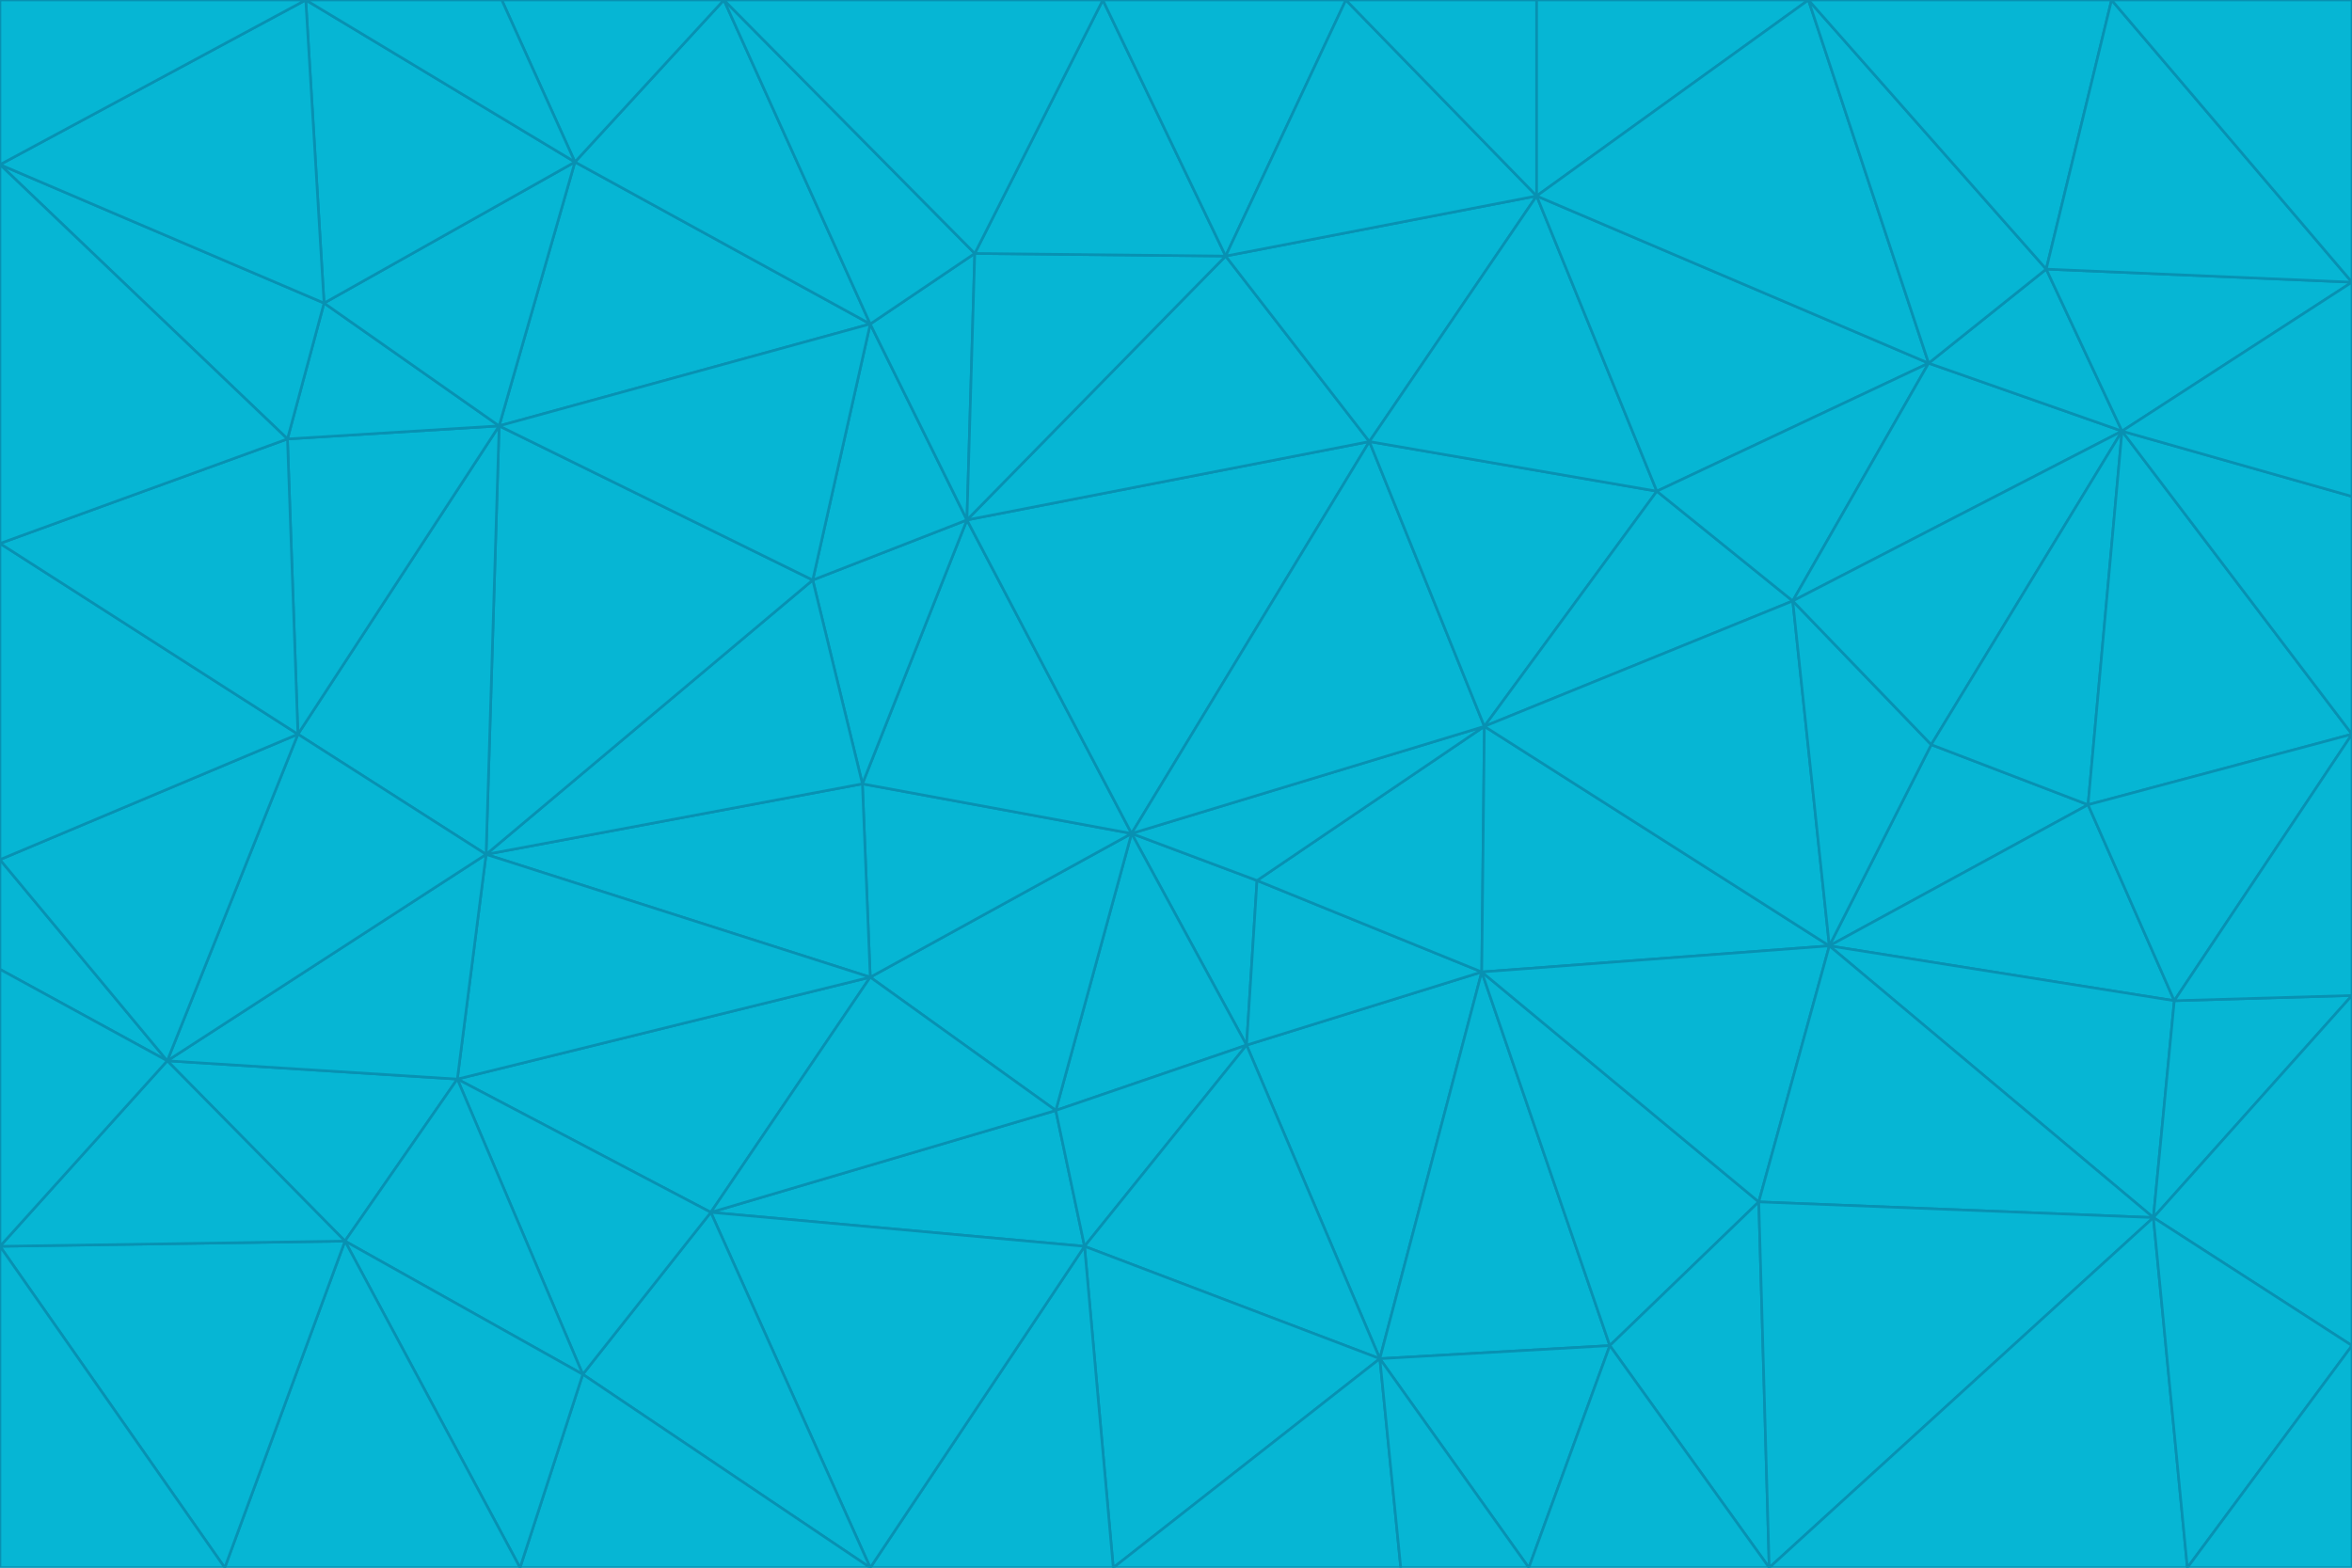 <svg id="visual" viewBox="0 0 900 600" width="900" height="600" xmlns="http://www.w3.org/2000/svg" xmlns:xlink="http://www.w3.org/1999/xlink" version="1.1"><g stroke-width="1" stroke-linejoin="bevel"><path d="M433 319L477 400L481 337Z" fill="#06b6d4" stroke="#0891b2"></path><path d="M433 319L404 425L477 400Z" fill="#06b6d4" stroke="#0891b2"></path><path d="M433 319L333 374L404 425Z" fill="#06b6d4" stroke="#0891b2"></path><path d="M272 464L415 477L404 425Z" fill="#06b6d4" stroke="#0891b2"></path><path d="M404 425L415 477L477 400Z" fill="#06b6d4" stroke="#0891b2"></path><path d="M528 520L567 372L477 400Z" fill="#06b6d4" stroke="#0891b2"></path><path d="M477 400L567 372L481 337Z" fill="#06b6d4" stroke="#0891b2"></path><path d="M433 319L330 300L333 374Z" fill="#06b6d4" stroke="#0891b2"></path><path d="M567 372L568 278L481 337Z" fill="#06b6d4" stroke="#0891b2"></path><path d="M481 337L568 278L433 319Z" fill="#06b6d4" stroke="#0891b2"></path><path d="M433 319L370 199L330 300Z" fill="#06b6d4" stroke="#0891b2"></path><path d="M415 477L528 520L477 400Z" fill="#06b6d4" stroke="#0891b2"></path><path d="M524 169L370 199L433 319Z" fill="#06b6d4" stroke="#0891b2"></path><path d="M370 199L311 222L330 300Z" fill="#06b6d4" stroke="#0891b2"></path><path d="M175 413L272 464L333 374Z" fill="#06b6d4" stroke="#0891b2"></path><path d="M186 327L333 374L330 300Z" fill="#06b6d4" stroke="#0891b2"></path><path d="M333 374L272 464L404 425Z" fill="#06b6d4" stroke="#0891b2"></path><path d="M415 477L426 600L528 520Z" fill="#06b6d4" stroke="#0891b2"></path><path d="M568 278L524 169L433 319Z" fill="#06b6d4" stroke="#0891b2"></path><path d="M528 520L616 515L567 372Z" fill="#06b6d4" stroke="#0891b2"></path><path d="M567 372L700 362L568 278Z" fill="#06b6d4" stroke="#0891b2"></path><path d="M333 600L426 600L415 477Z" fill="#06b6d4" stroke="#0891b2"></path><path d="M528 520L585 600L616 515Z" fill="#06b6d4" stroke="#0891b2"></path><path d="M616 515L673 460L567 372Z" fill="#06b6d4" stroke="#0891b2"></path><path d="M568 278L634 188L524 169Z" fill="#06b6d4" stroke="#0891b2"></path><path d="M426 600L536 600L528 520Z" fill="#06b6d4" stroke="#0891b2"></path><path d="M616 515L677 600L673 460Z" fill="#06b6d4" stroke="#0891b2"></path><path d="M673 460L700 362L567 372Z" fill="#06b6d4" stroke="#0891b2"></path><path d="M272 464L333 600L415 477Z" fill="#06b6d4" stroke="#0891b2"></path><path d="M311 222L186 327L330 300Z" fill="#06b6d4" stroke="#0891b2"></path><path d="M272 464L223 526L333 600Z" fill="#06b6d4" stroke="#0891b2"></path><path d="M686 230L634 188L568 278Z" fill="#06b6d4" stroke="#0891b2"></path><path d="M370 199L333 124L311 222Z" fill="#06b6d4" stroke="#0891b2"></path><path d="M311 222L191 163L186 327Z" fill="#06b6d4" stroke="#0891b2"></path><path d="M373 97L333 124L370 199Z" fill="#06b6d4" stroke="#0891b2"></path><path d="M469 98L370 199L524 169Z" fill="#06b6d4" stroke="#0891b2"></path><path d="M588 75L469 98L524 169Z" fill="#06b6d4" stroke="#0891b2"></path><path d="M175 413L223 526L272 464Z" fill="#06b6d4" stroke="#0891b2"></path><path d="M186 327L175 413L333 374Z" fill="#06b6d4" stroke="#0891b2"></path><path d="M536 600L585 600L528 520Z" fill="#06b6d4" stroke="#0891b2"></path><path d="M469 98L373 97L370 199Z" fill="#06b6d4" stroke="#0891b2"></path><path d="M700 362L686 230L568 278Z" fill="#06b6d4" stroke="#0891b2"></path><path d="M799 308L739 285L700 362Z" fill="#06b6d4" stroke="#0891b2"></path><path d="M700 362L739 285L686 230Z" fill="#06b6d4" stroke="#0891b2"></path><path d="M220 62L191 163L333 124Z" fill="#06b6d4" stroke="#0891b2"></path><path d="M333 124L191 163L311 222Z" fill="#06b6d4" stroke="#0891b2"></path><path d="M64 406L132 475L175 413Z" fill="#06b6d4" stroke="#0891b2"></path><path d="M634 188L588 75L524 169Z" fill="#06b6d4" stroke="#0891b2"></path><path d="M469 98L422 0L373 97Z" fill="#06b6d4" stroke="#0891b2"></path><path d="M738 139L588 75L634 188Z" fill="#06b6d4" stroke="#0891b2"></path><path d="M738 139L634 188L686 230Z" fill="#06b6d4" stroke="#0891b2"></path><path d="M64 406L175 413L186 327Z" fill="#06b6d4" stroke="#0891b2"></path><path d="M175 413L132 475L223 526Z" fill="#06b6d4" stroke="#0891b2"></path><path d="M223 526L199 600L333 600Z" fill="#06b6d4" stroke="#0891b2"></path><path d="M585 600L677 600L616 515Z" fill="#06b6d4" stroke="#0891b2"></path><path d="M832 383L799 308L700 362Z" fill="#06b6d4" stroke="#0891b2"></path><path d="M132 475L199 600L223 526Z" fill="#06b6d4" stroke="#0891b2"></path><path d="M191 163L114 281L186 327Z" fill="#06b6d4" stroke="#0891b2"></path><path d="M832 383L700 362L824 466Z" fill="#06b6d4" stroke="#0891b2"></path><path d="M812 165L738 139L686 230Z" fill="#06b6d4" stroke="#0891b2"></path><path d="M515 0L422 0L469 98Z" fill="#06b6d4" stroke="#0891b2"></path><path d="M277 0L220 62L333 124Z" fill="#06b6d4" stroke="#0891b2"></path><path d="M812 165L686 230L739 285Z" fill="#06b6d4" stroke="#0891b2"></path><path d="M588 75L515 0L469 98Z" fill="#06b6d4" stroke="#0891b2"></path><path d="M588 0L515 0L588 75Z" fill="#06b6d4" stroke="#0891b2"></path><path d="M277 0L333 124L373 97Z" fill="#06b6d4" stroke="#0891b2"></path><path d="M191 163L110 168L114 281Z" fill="#06b6d4" stroke="#0891b2"></path><path d="M114 281L64 406L186 327Z" fill="#06b6d4" stroke="#0891b2"></path><path d="M132 475L86 600L199 600Z" fill="#06b6d4" stroke="#0891b2"></path><path d="M124 116L110 168L191 163Z" fill="#06b6d4" stroke="#0891b2"></path><path d="M0 329L0 371L64 406Z" fill="#06b6d4" stroke="#0891b2"></path><path d="M824 466L700 362L673 460Z" fill="#06b6d4" stroke="#0891b2"></path><path d="M799 308L812 165L739 285Z" fill="#06b6d4" stroke="#0891b2"></path><path d="M692 0L588 0L588 75Z" fill="#06b6d4" stroke="#0891b2"></path><path d="M677 600L824 466L673 460Z" fill="#06b6d4" stroke="#0891b2"></path><path d="M422 0L277 0L373 97Z" fill="#06b6d4" stroke="#0891b2"></path><path d="M220 62L124 116L191 163Z" fill="#06b6d4" stroke="#0891b2"></path><path d="M117 0L124 116L220 62Z" fill="#06b6d4" stroke="#0891b2"></path><path d="M900 281L812 165L799 308Z" fill="#06b6d4" stroke="#0891b2"></path><path d="M738 139L692 0L588 75Z" fill="#06b6d4" stroke="#0891b2"></path><path d="M0 477L86 600L132 475Z" fill="#06b6d4" stroke="#0891b2"></path><path d="M812 165L783 103L738 139Z" fill="#06b6d4" stroke="#0891b2"></path><path d="M0 329L64 406L114 281Z" fill="#06b6d4" stroke="#0891b2"></path><path d="M64 406L0 477L132 475Z" fill="#06b6d4" stroke="#0891b2"></path><path d="M0 329L114 281L0 208Z" fill="#06b6d4" stroke="#0891b2"></path><path d="M783 103L692 0L738 139Z" fill="#06b6d4" stroke="#0891b2"></path><path d="M277 0L192 0L220 62Z" fill="#06b6d4" stroke="#0891b2"></path><path d="M0 208L114 281L110 168Z" fill="#06b6d4" stroke="#0891b2"></path><path d="M0 371L0 477L64 406Z" fill="#06b6d4" stroke="#0891b2"></path><path d="M824 466L900 381L832 383Z" fill="#06b6d4" stroke="#0891b2"></path><path d="M832 383L900 281L799 308Z" fill="#06b6d4" stroke="#0891b2"></path><path d="M677 600L837 600L824 466Z" fill="#06b6d4" stroke="#0891b2"></path><path d="M824 466L900 515L900 381Z" fill="#06b6d4" stroke="#0891b2"></path><path d="M900 381L900 281L832 383Z" fill="#06b6d4" stroke="#0891b2"></path><path d="M812 165L900 108L783 103Z" fill="#06b6d4" stroke="#0891b2"></path><path d="M0 63L110 168L124 116Z" fill="#06b6d4" stroke="#0891b2"></path><path d="M0 63L0 208L110 168Z" fill="#06b6d4" stroke="#0891b2"></path><path d="M837 600L900 515L824 466Z" fill="#06b6d4" stroke="#0891b2"></path><path d="M192 0L117 0L220 62Z" fill="#06b6d4" stroke="#0891b2"></path><path d="M900 281L900 190L812 165Z" fill="#06b6d4" stroke="#0891b2"></path><path d="M783 103L808 0L692 0Z" fill="#06b6d4" stroke="#0891b2"></path><path d="M0 477L0 600L86 600Z" fill="#06b6d4" stroke="#0891b2"></path><path d="M837 600L900 600L900 515Z" fill="#06b6d4" stroke="#0891b2"></path><path d="M900 108L808 0L783 103Z" fill="#06b6d4" stroke="#0891b2"></path><path d="M900 190L900 108L812 165Z" fill="#06b6d4" stroke="#0891b2"></path><path d="M117 0L0 63L124 116Z" fill="#06b6d4" stroke="#0891b2"></path><path d="M117 0L0 0L0 63Z" fill="#06b6d4" stroke="#0891b2"></path><path d="M900 108L900 0L808 0Z" fill="#06b6d4" stroke="#0891b2"></path></g></svg>